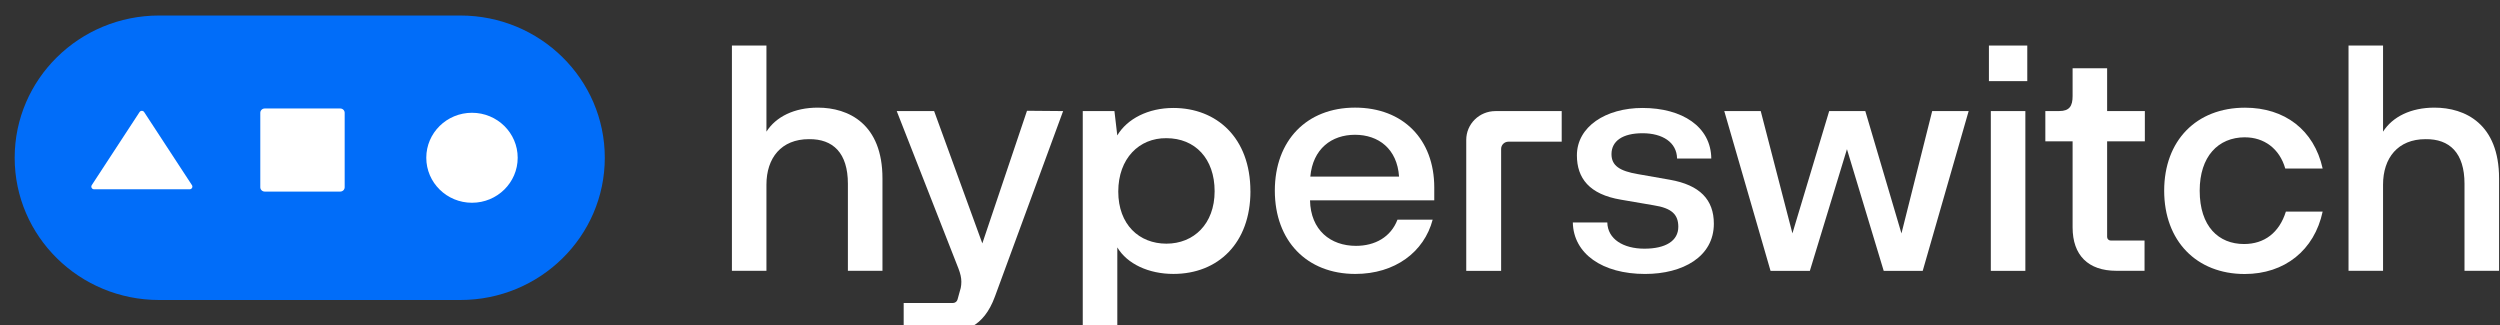 <svg viewBox="0 0 146 19" fill="white" xmlns="http://www.w3.org/2000/svg">
<rect x="0" y="0" width="146" height="19" fill="#333333" stroke="none"/>
<path d="M26.883 0.906H9.294C4.634 0.906 0.857 4.625 0.857 9.213C0.857 13.801 4.634 17.52 9.294 17.52H26.883C31.543 17.52 35.32 13.801 35.32 9.213C35.32 4.625 31.543 0.906 26.883 0.906Z" fill="#016DF9"/>
<path d="M11.209 10.812L8.418 6.544C8.355 6.449 8.212 6.449 8.15 6.544L5.359 10.812C5.29 10.917 5.367 11.054 5.493 11.054H11.076C11.202 11.054 11.278 10.917 11.21 10.812H11.209Z" fill="white"/>
<path d="M19.872 6.336H15.458C15.316 6.336 15.201 6.449 15.201 6.589V10.935C15.201 11.074 15.316 11.188 15.458 11.188H19.872C20.014 11.188 20.129 11.074 20.129 10.935V6.589C20.129 6.449 20.014 6.336 19.872 6.336Z" fill="white"/>
<path d="M27.564 11.841C29.038 11.841 30.233 10.664 30.233 9.213C30.233 7.762 29.038 6.586 27.564 6.586C26.09 6.586 24.895 7.762 24.895 9.213C24.895 10.664 26.09 11.841 27.564 11.841Z" fill="white"/>
<path d="M73.026 11.168C73.026 14.194 71.139 15.997 68.527 15.997C67.083 15.997 65.826 15.414 65.251 14.448V19.459H63.233V6.487H65.083L65.249 7.908C65.824 6.943 67.044 6.305 68.525 6.305C71.043 6.305 73.024 8.036 73.024 11.17L73.026 11.168ZM70.934 11.168C70.934 9.256 69.787 8.07 68.119 8.07C66.527 8.052 65.307 9.254 65.307 11.187C65.307 13.119 66.529 14.23 68.119 14.23C69.709 14.23 70.934 13.083 70.934 11.168Z" />
<path d="M83.761 11.698H76.505C76.542 13.447 77.707 14.358 79.188 14.358C80.298 14.358 81.225 13.847 81.613 12.827H83.668C83.168 14.722 81.465 15.998 79.151 15.998C76.319 15.998 74.45 14.067 74.45 11.132C74.45 8.198 76.319 6.285 79.133 6.285C81.947 6.285 83.761 8.143 83.761 10.951V11.698V11.698ZM76.523 10.312H81.705C81.594 8.691 80.503 7.871 79.133 7.871C77.763 7.871 76.671 8.691 76.523 10.312Z" />
<path d="M87.334 6.488C86.392 6.488 85.629 7.239 85.629 8.166V15.819H87.666V10.845V8.694C87.666 8.463 87.856 8.274 88.093 8.274H91.203V6.488H87.336H87.334Z" />
<path d="M59.977 6.469L57.368 14.214L54.553 6.487H52.369L55.977 15.691C56.088 15.982 56.143 16.22 56.143 16.456C56.143 16.585 56.13 16.703 56.108 16.812L56.103 16.832C56.09 16.891 56.075 16.945 56.056 16.998L55.92 17.491C55.887 17.612 55.774 17.696 55.647 17.696H52.775V19.463H54.867C56.274 19.463 57.44 19.136 58.106 17.312L62.086 6.487L59.975 6.469H59.977Z" />
<path d="M42.744 15.816H44.76V10.787C44.76 9.22 45.63 8.127 47.24 8.127C48.648 8.109 49.517 8.929 49.517 10.733V15.816H51.536V10.422C51.536 7.233 49.556 6.286 47.759 6.286C46.389 6.286 45.316 6.815 44.76 7.689V2.66H42.744V15.816V15.816Z" />
<path d="M93.867 12.992C93.886 13.957 94.793 14.523 96.033 14.523C97.274 14.523 98.013 14.066 98.013 13.246C98.013 12.536 97.644 12.154 96.569 11.988L94.663 11.661C92.813 11.352 92.091 10.403 92.091 9.074C92.091 7.397 93.775 6.305 95.923 6.305C98.237 6.305 99.921 7.397 99.939 9.257H97.941C97.923 8.31 97.09 7.781 95.924 7.781C94.759 7.781 94.111 8.237 94.111 9.003C94.111 9.677 94.593 9.987 95.647 10.168L97.516 10.496C99.274 10.805 100.089 11.661 100.089 13.065C100.089 14.996 98.275 15.999 96.072 15.999C93.574 15.999 91.889 14.816 91.853 12.992H93.871H93.867Z" />
<path d="M104.676 13.632L106.824 6.488H108.934L111.045 13.632L112.84 6.488H114.969L112.286 15.819H110.009L107.862 8.712L105.695 15.819H103.4L100.698 6.488H102.827L104.678 13.632H104.676Z" />
<path d="M116.153 2.66H118.393V4.738H116.153V2.66ZM116.264 6.487H118.281V15.818H116.264V6.487Z" />
<path d="M131.108 8.018C129.534 8.018 128.462 9.147 128.462 11.134C128.462 13.231 129.571 14.251 131.052 14.251C132.236 14.251 133.108 13.595 133.496 12.356H135.643C135.161 14.616 133.422 16.002 131.089 16.002C128.277 16.002 126.388 14.071 126.388 11.136C126.388 8.202 128.275 6.289 131.108 6.289C133.422 6.289 135.143 7.584 135.643 9.842H133.459C133.126 8.676 132.218 8.02 131.108 8.02V8.018Z" />
<path d="M123.269 14.048C123.15 14.048 123.056 13.954 123.056 13.839V8.254H125.259V6.486H123.056V3.988H121.04V5.61C121.04 6.194 120.855 6.485 120.262 6.485H119.448V8.252H121.04V13.281C121.04 14.903 121.946 15.814 123.594 15.814H125.241V14.046H123.27L123.269 14.048Z" />
<path d="M142.169 6.286C140.799 6.286 139.726 6.815 139.17 7.689V2.66H137.154V15.816H139.17V10.787C139.17 9.22 140.04 8.127 141.65 8.127C143.058 8.109 143.927 8.929 143.927 10.733V15.816H145.946V10.422C145.946 7.233 143.966 6.286 142.169 6.286V6.286Z" />
</svg>
